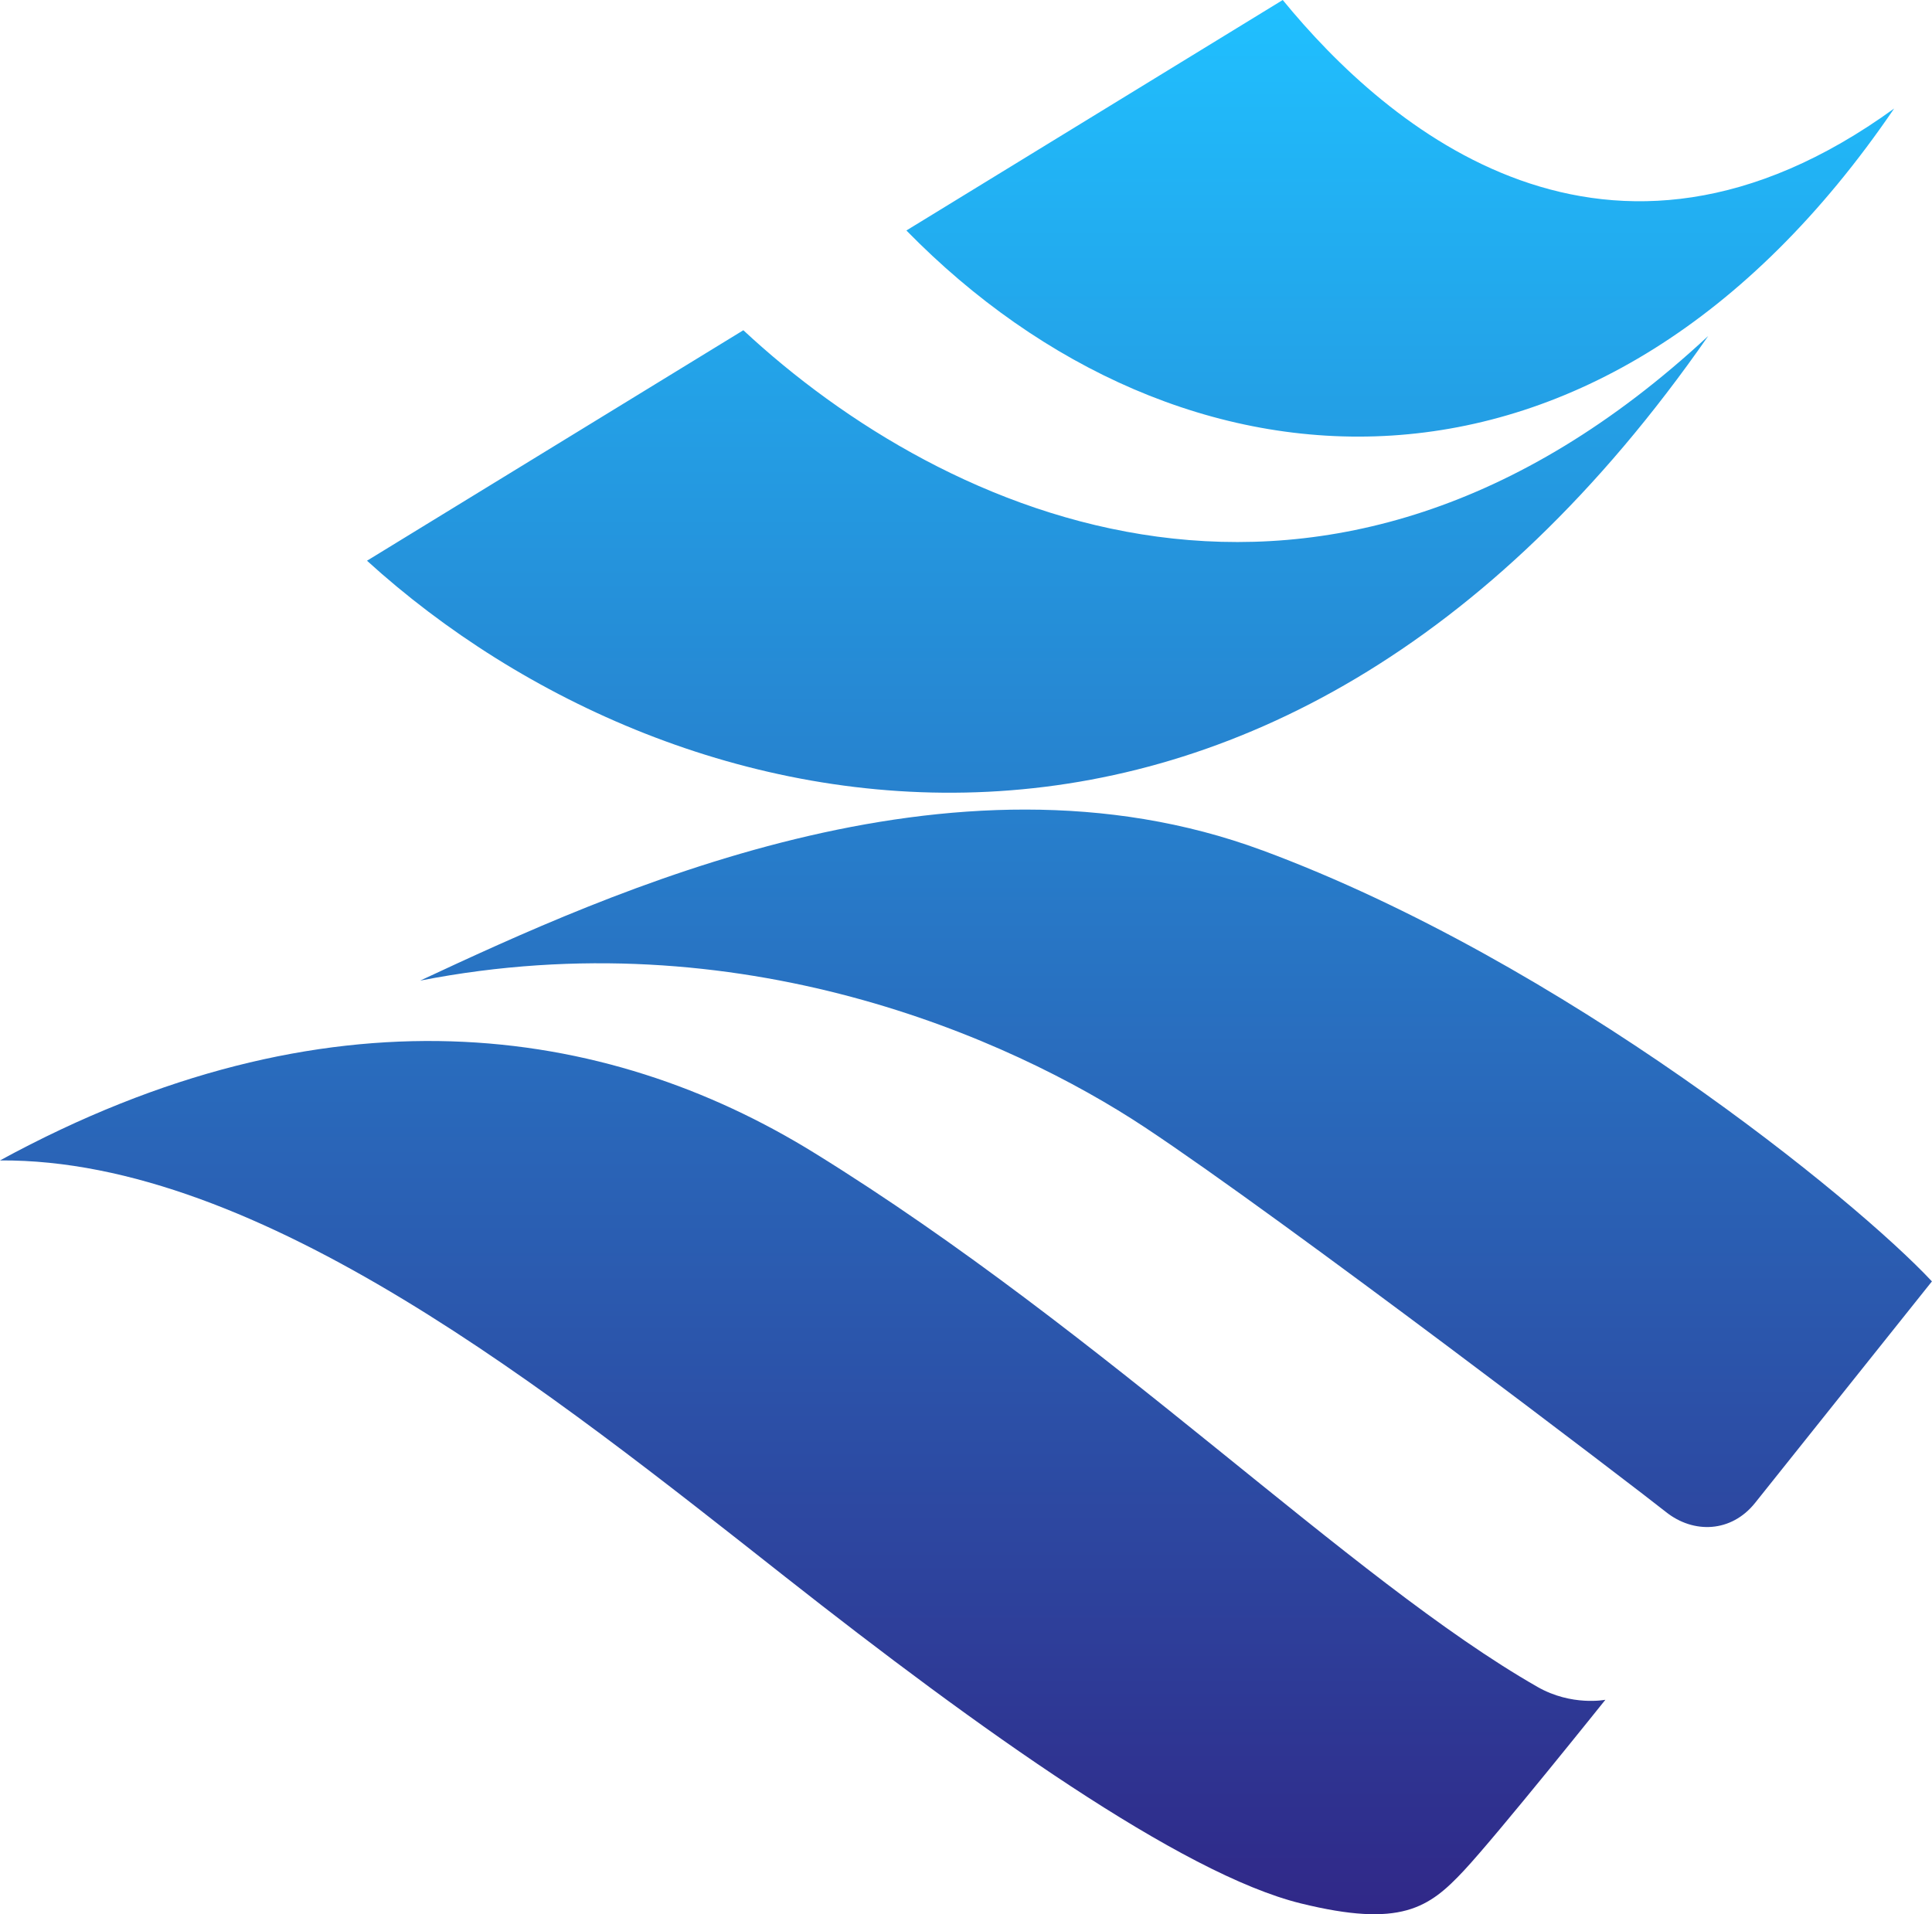<svg xmlns:svg="http://www.w3.org/2000/svg" xmlns="http://www.w3.org/2000/svg" xmlns:xlink="http://www.w3.org/1999/xlink" version="1.1" id="svg2" height="315.85" width="318.74"><defs id="defs4"><linearGradient id="linearGradient4145"><stop id="stop4147" offset="0" style="stop-color:#302888;stop-opacity:1"/><stop id="stop4149" offset="1" style="stop-color:#20c0ff;stop-opacity:1"/></linearGradient><linearGradient gradientUnits="userSpaceOnUse" y2="3605.59" x2="3918.32" y1="3921.44" x1="3918.32" id="linearGradient4151" xlink:href="#linearGradient4145"/></defs><g transform="translate(-3758.953,-3605.591)" id="layer1"><g id="g4137" fill="url(#linearGradient4151)"><path d="m4071.47 3623.48c-47.35 34.34-83.68 3.16-100.89-17.89l-62.09 38.03c44.79 45.78 114.42 51.16 162.97-20.14zM4040.75 3661.05 4040.75 3661.05 4040.75 3661.05 4040.75 3661.05c-63.2 58.74-126.11 29.81-159.16-0.97l-62.09 38.03c51.02 46.42 148.51 67.59 221.26-37.06zM4012.61 3883.93c-30.97-17.7-70.83-58.12-119.26-88.08-34.63-21.43-80.52-28.15-134.4 1.21 42.98-0.3 91.11 38.44 129.55 68.71 31.89 25.11 65.38 49.04 85.06 53.88 16.48 4.05 21.13 0.78 26.94-5.45 5.55-5.95 23.31-28.15 23.31-28.15 0 0-5.55 1.11-11.2-2.12zM3967.21 3745.9c-51.46-19.07-107.76 6.96-138.94 21.49 52.67-10.29 97.16 9.38 119.56 24.21 22.92 15.18 81.42 59.83 85.96 63.46 4.54 3.63 10.8 3.43 14.73-1.51l29.16-36.53c-12.62-13.52-60.72-52.69-110.48-71.13z" id="path4224" style="fill-opacity:1;fill:url(#linearGradient4151)"/></g></g></svg>